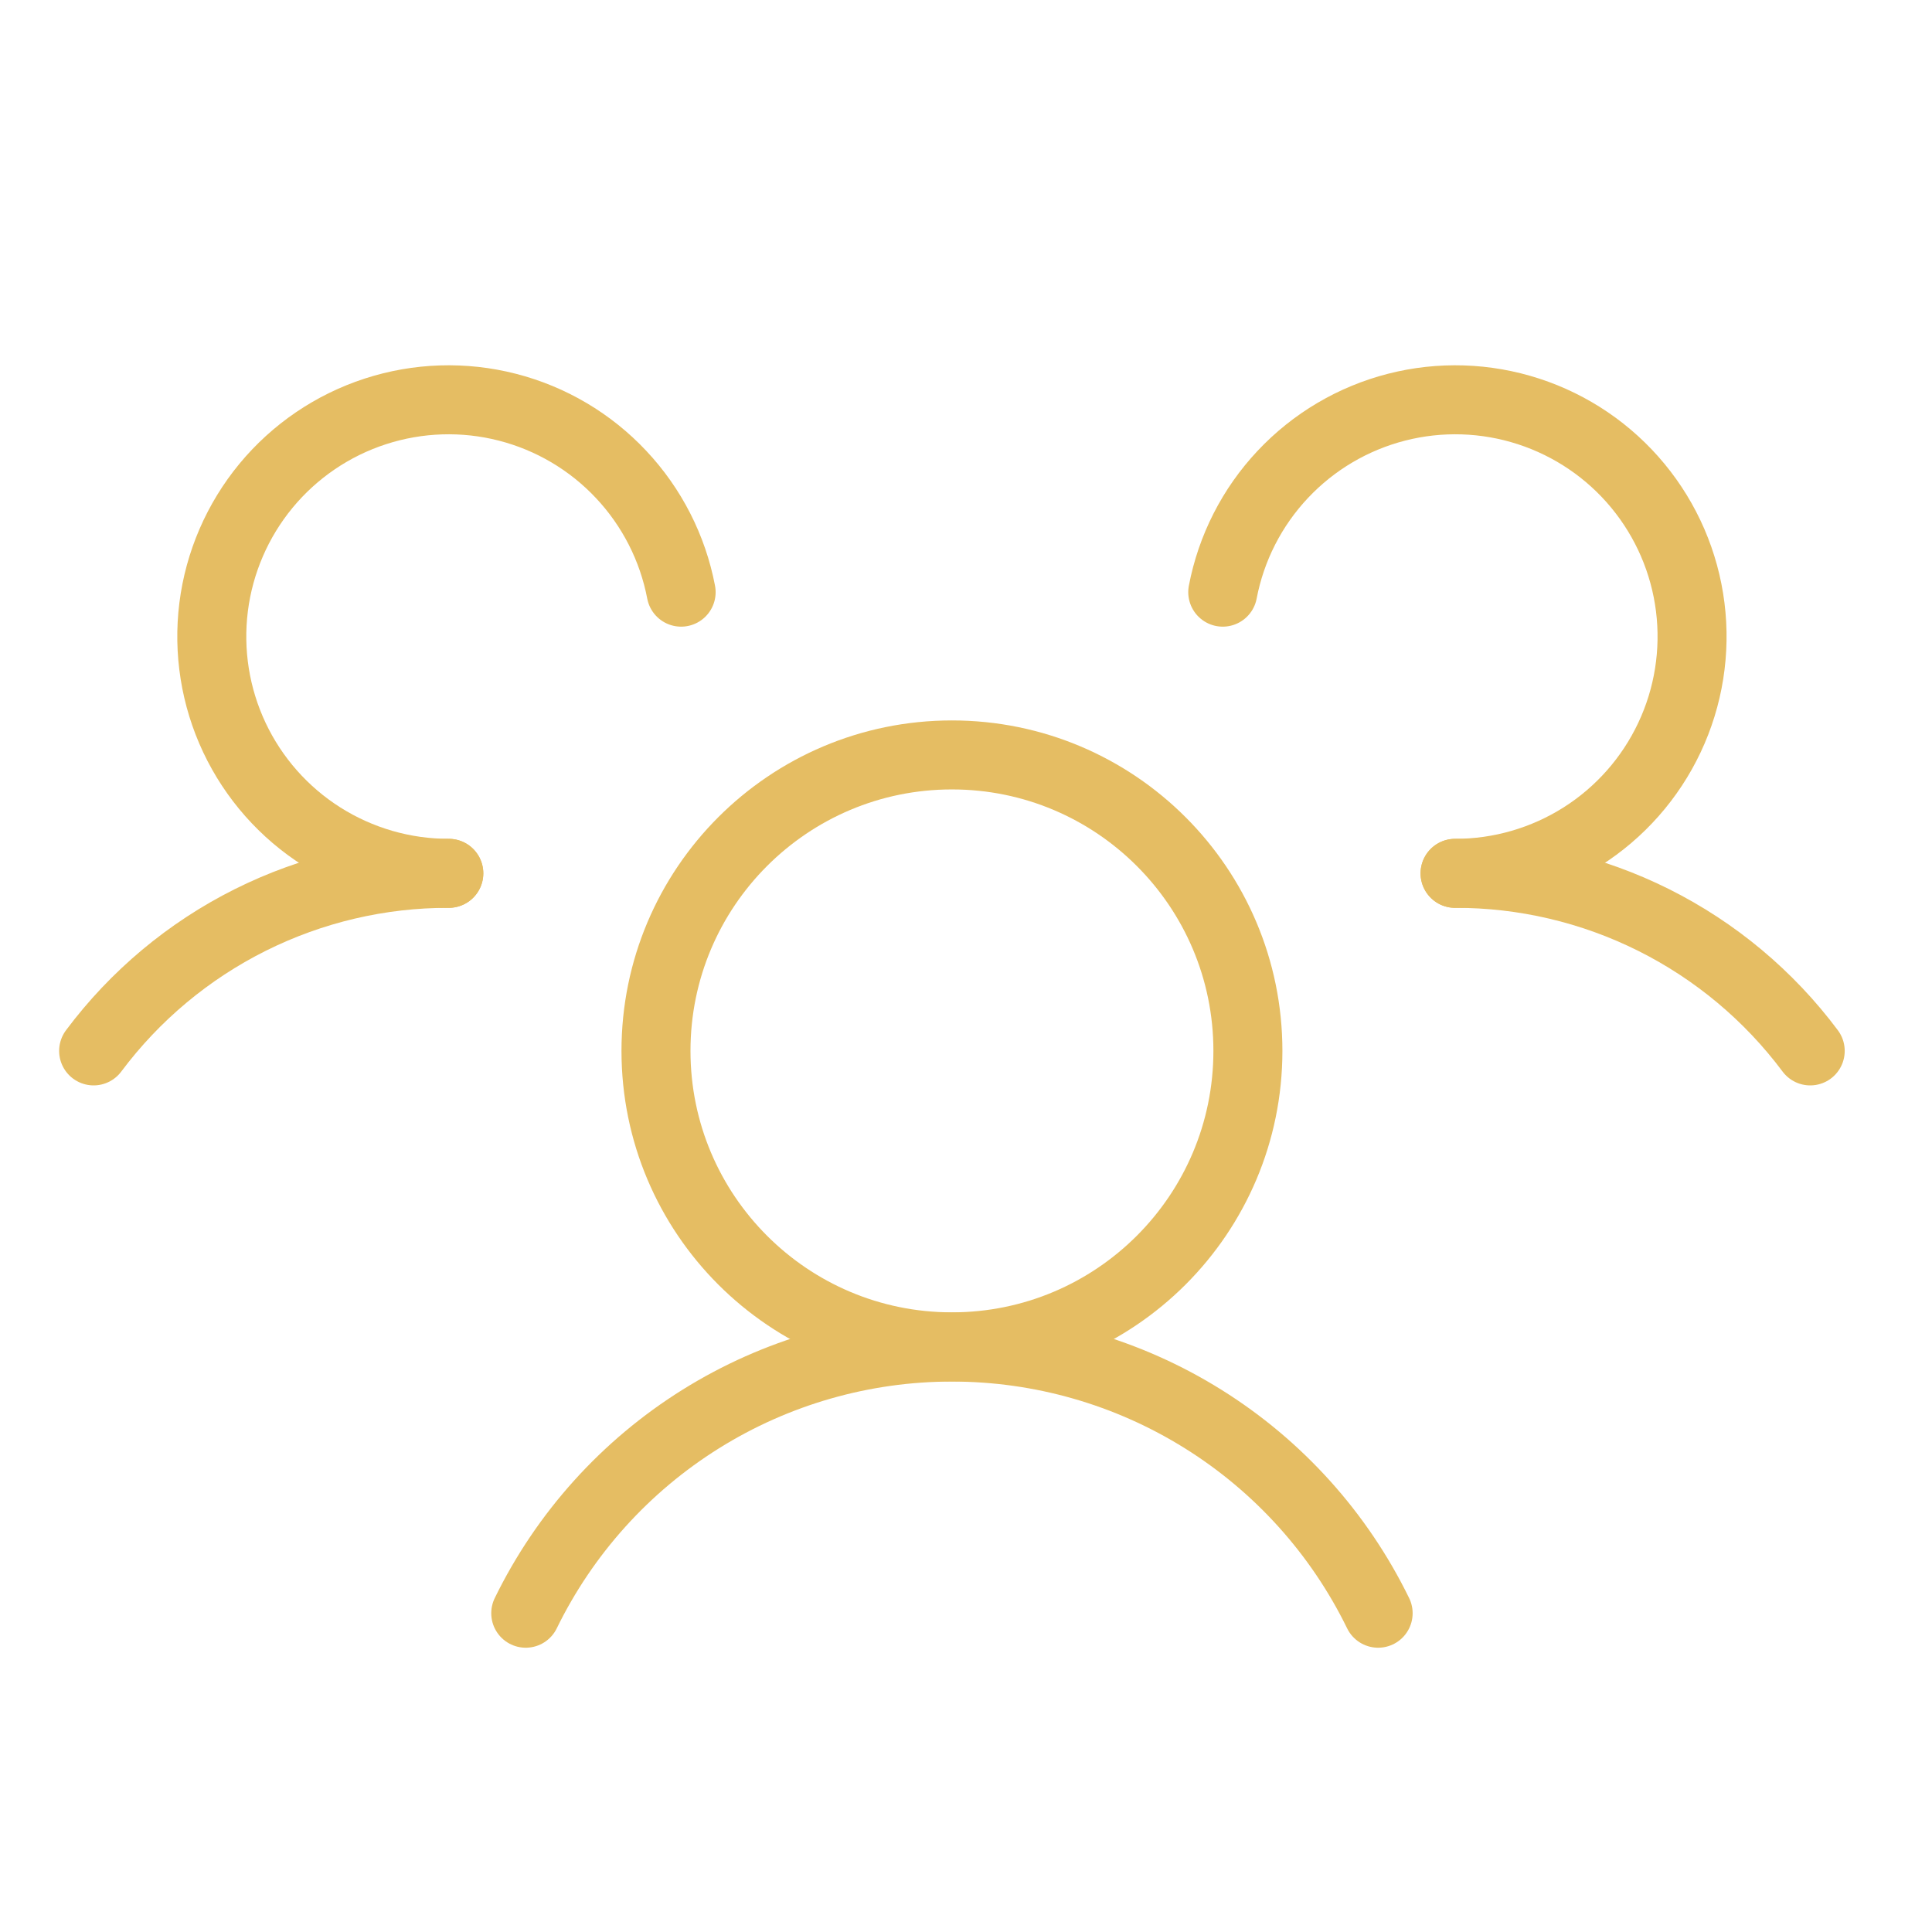 <svg width="56" height="56" viewBox="0 0 56 56" fill="none" xmlns="http://www.w3.org/2000/svg">
<g id="Icon">
<path id="Vector" d="M27.592 39.039C32.33 39.039 36.171 35.198 36.171 30.46C36.171 25.723 32.33 21.882 27.592 21.882C22.854 21.882 19.014 25.723 19.014 30.46C19.014 35.198 22.854 39.039 27.592 39.039Z" stroke="#E5BD63" stroke-width="2" stroke-linecap="round" stroke-linejoin="round"/>
<path id="Vector_2" d="M42.176 25.314C44.174 25.31 46.146 25.774 47.933 26.667C49.72 27.561 51.274 28.86 52.47 30.461" stroke="#E5BD63" stroke-width="2" stroke-linecap="round" stroke-linejoin="round"/>
<path id="Vector_3" d="M2.714 30.461C3.911 28.86 5.464 27.561 7.252 26.667C9.039 25.774 11.01 25.31 13.009 25.314" stroke="#E5BD63" stroke-width="2" stroke-linecap="round" stroke-linejoin="round"/>
<path id="Vector_4" d="M15.239 46.76C16.369 44.446 18.126 42.496 20.31 41.132C22.494 39.768 25.017 39.045 27.592 39.045C30.167 39.045 32.691 39.768 34.875 41.132C37.059 42.496 38.816 44.446 39.946 46.76" stroke="#E5BD63" stroke-width="2" stroke-linecap="round" stroke-linejoin="round"/>
<path id="Vector_5" d="M13.009 25.314C11.706 25.315 10.43 24.945 9.33 24.249C8.229 23.552 7.35 22.556 6.794 21.378C6.239 20.2 6.03 18.888 6.192 17.595C6.355 16.303 6.882 15.083 7.711 14.079C8.541 13.075 9.639 12.328 10.878 11.925C12.117 11.522 13.444 11.479 14.706 11.803C15.968 12.126 17.112 12.802 18.003 13.752C18.895 14.701 19.499 15.884 19.743 17.164" stroke="#E5BD63" stroke-width="2" stroke-linecap="round" stroke-linejoin="round"/>
<path id="Vector_6" d="M35.442 17.164C35.686 15.884 36.289 14.701 37.181 13.752C38.073 12.802 39.217 12.126 40.478 11.803C41.74 11.479 43.068 11.522 44.306 11.925C45.545 12.328 46.644 13.075 47.473 14.079C48.303 15.083 48.83 16.303 48.992 17.595C49.154 18.888 48.946 20.2 48.39 21.378C47.835 22.556 46.955 23.552 45.855 24.249C44.754 24.945 43.478 25.315 42.176 25.314" stroke="#E5BD63" stroke-width="2" stroke-linecap="round" stroke-linejoin="round"/>
</g>
</svg>
